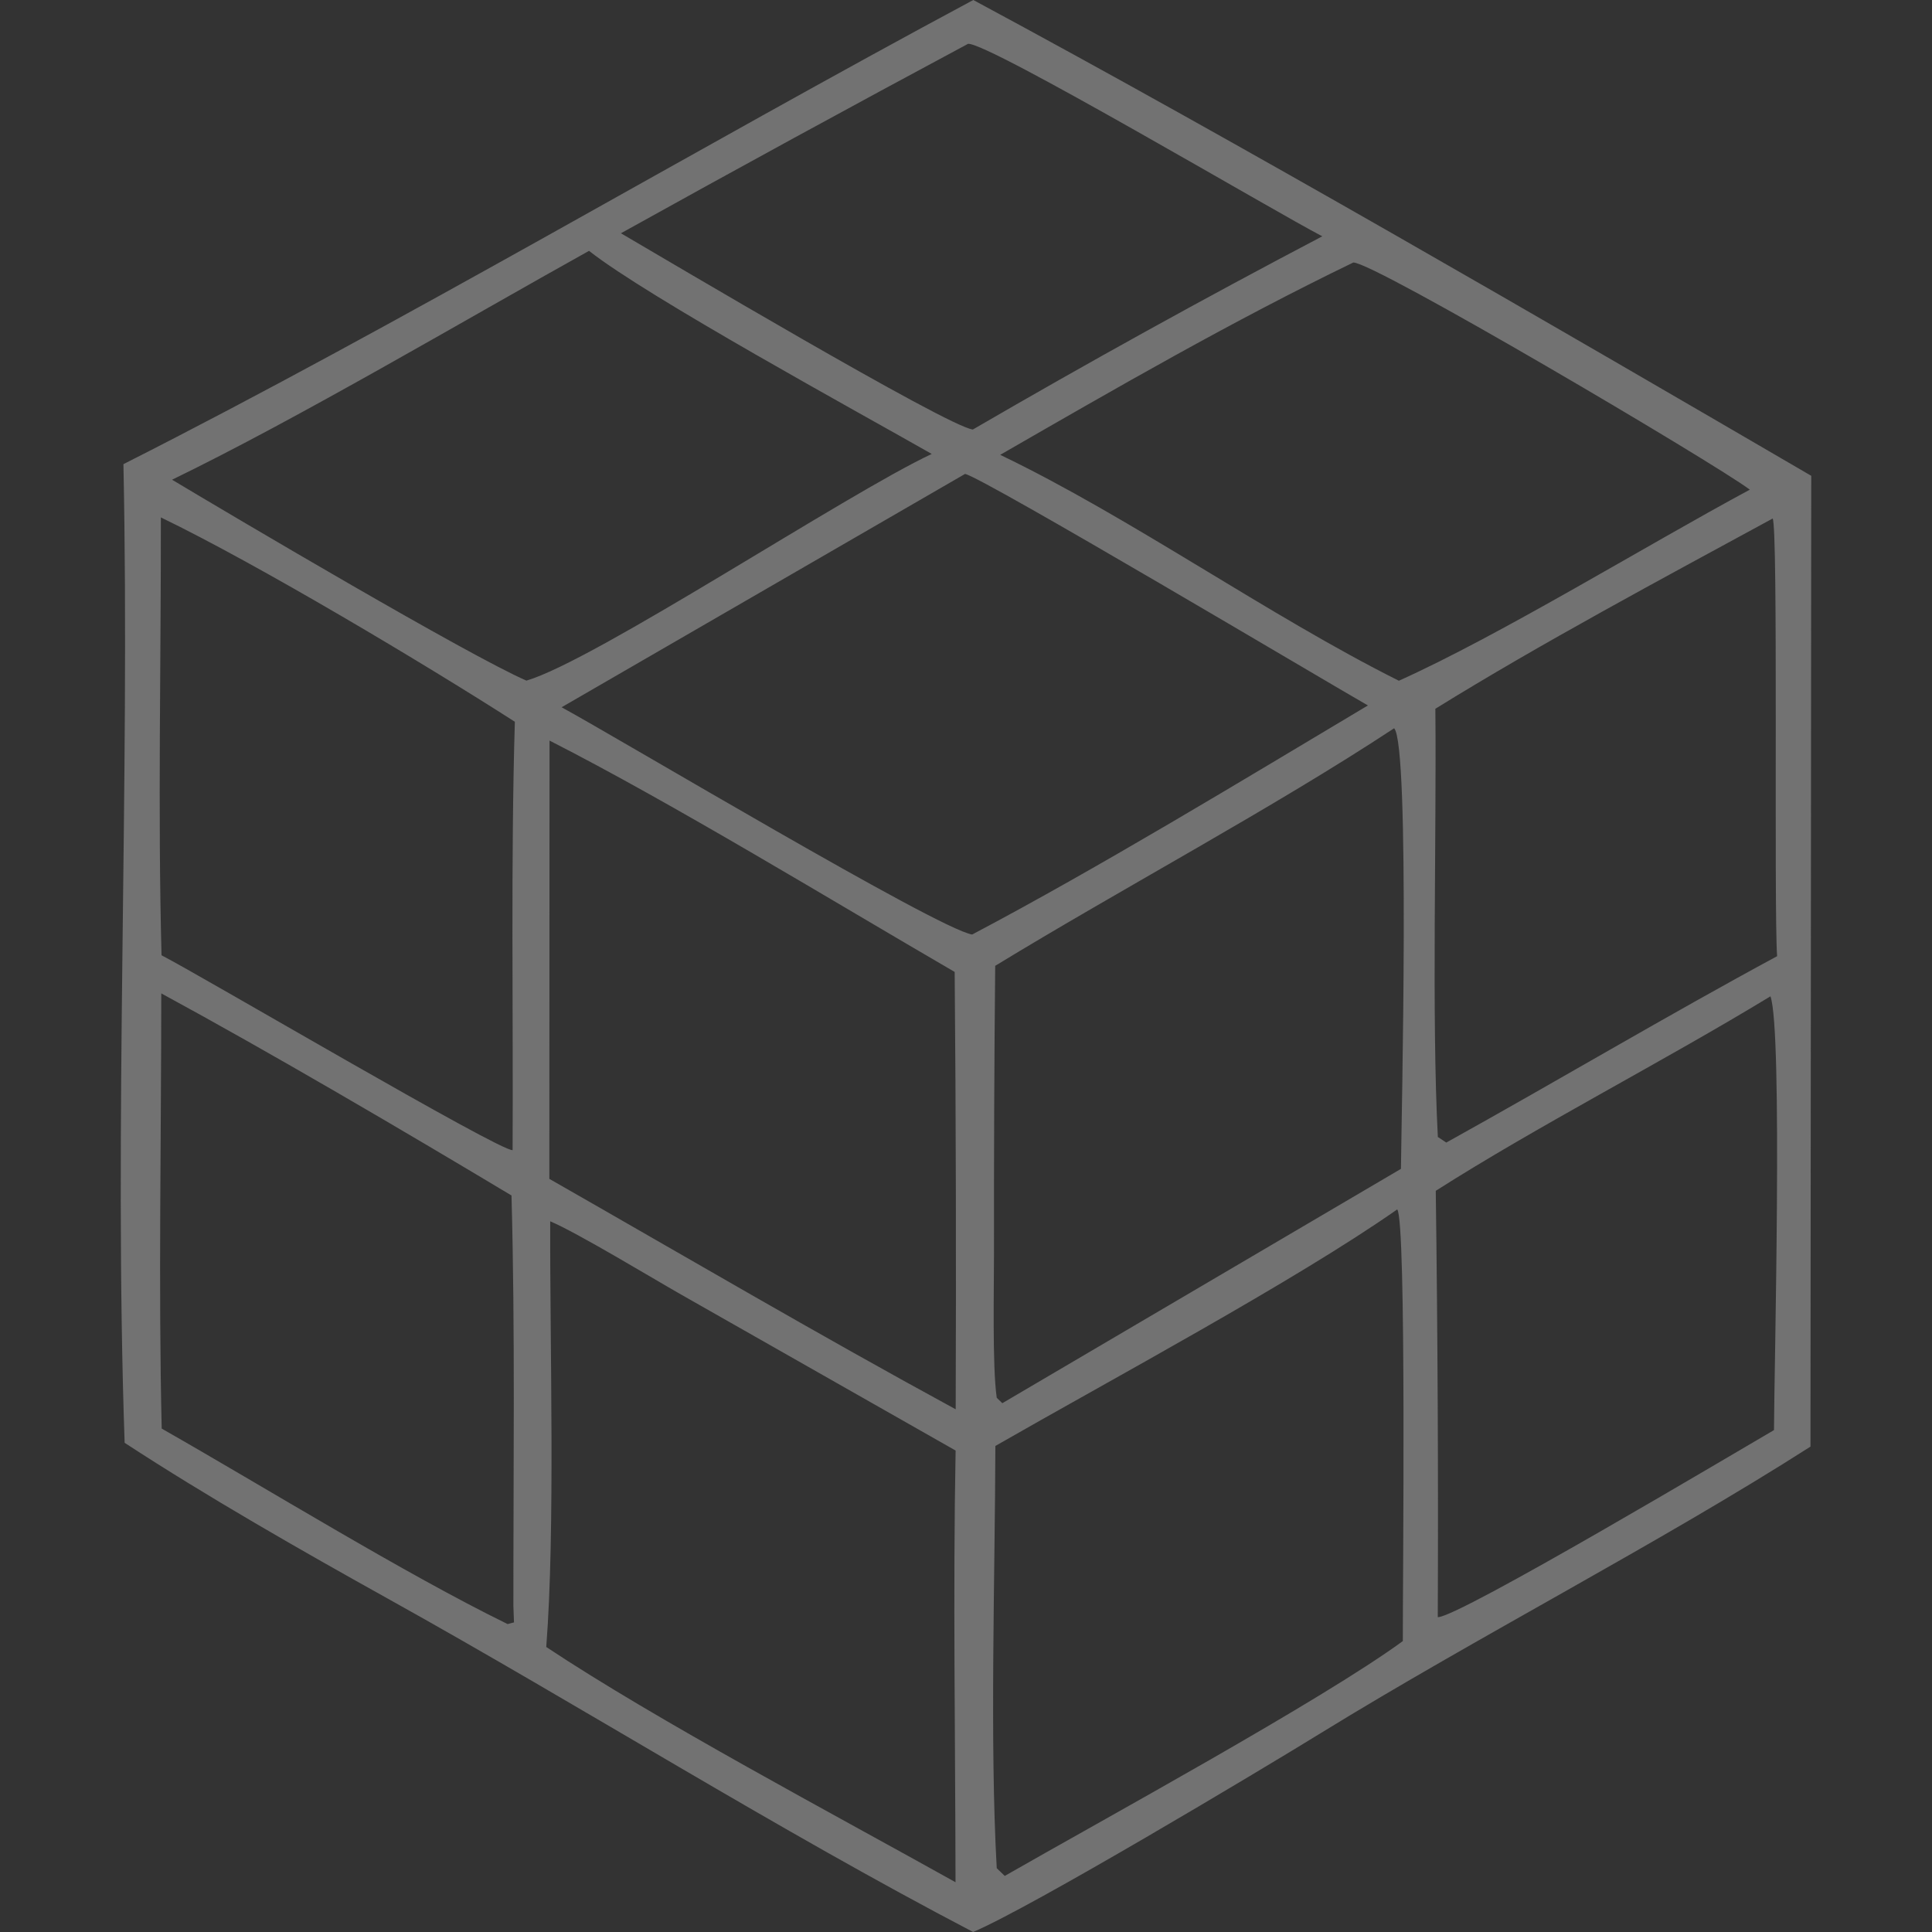 <svg width="80" height="80" viewBox="0 0 80 80" fill="none" xmlns="http://www.w3.org/2000/svg">
<rect x="0" y="0" width="80" height="80" fill="#333333" stroke="none"/>
<path d="M40.302 0C51.436 5.987 64.07 13.333 75 19.702L74.968 59.901C68.747 63.88 61.117 67.808 54.718 71.748C52.161 73.324 42.705 78.978 40.295 80C32.139 75.74 24.126 70.683 16.073 66.204C12.488 64.209 8.575 61.975 5.161 59.744C4.707 46.624 5.386 32.511 5.111 19.22C16.652 13.379 28.768 6.182 40.302 0ZM56.642 29.211C55.032 28.294 40.763 19.805 39.963 19.623L23.255 29.286C25.679 30.607 38.813 38.456 40.255 38.697C45.512 35.92 51.489 32.285 56.642 29.211ZM41.505 58.103L58.01 48.4C58.028 46.45 58.395 30.848 57.728 30.156C52.703 33.466 46.465 36.786 41.209 39.993C41.169 43.935 41.155 47.878 41.159 51.821C41.162 53.255 41.084 56.575 41.273 57.88L41.505 58.103ZM41.216 59.874C41.202 65.237 40.98 72.114 41.273 77.358L41.605 77.678C45.63 75.369 54.717 70.418 58.088 67.954C58.081 65.749 58.245 50.54 57.856 50.079C53.646 53.031 45.904 57.182 41.216 59.874ZM22.619 68.198C27.2 71.243 34.549 75.136 39.566 77.939C39.559 72.086 39.459 65.899 39.57 60.064L28.214 53.611C26.979 52.908 23.915 51.051 22.783 50.571C22.765 55.652 22.997 63.323 22.619 68.198ZM39.531 40.246C34.496 37.321 27.843 33.257 22.755 30.666L22.747 48.814C28.393 52.037 33.849 55.243 39.573 58.356C39.595 52.319 39.584 46.282 39.531 40.246ZM59.535 66.962C60.345 67.006 72.029 60.044 73.457 59.217C73.465 56.709 73.822 42.68 73.311 41.255C68.847 43.971 63.691 46.608 59.452 49.309C59.531 55.193 59.56 61.078 59.535 66.962ZM54.753 9.785C52.843 8.8 40.909 1.738 40.084 1.815C35.274 4.393 30.482 7.008 25.711 9.659C27.314 10.592 39.248 17.68 40.284 17.785C45.044 15.017 49.868 12.35 54.753 9.785ZM59.435 29.349C59.488 34.599 59.278 42.106 59.538 47.079L59.888 47.311C64.445 44.782 69.033 42.051 73.586 39.594C73.447 37.659 73.639 21.72 73.4 21.472C68.908 23.916 63.777 26.656 59.435 29.349ZM21.798 28.183C24.651 27.346 35.045 20.454 38.581 18.797C35.603 17.098 26.836 12.315 24.39 10.387C19.209 13.271 12.374 17.317 7.125 19.864C9.789 21.46 19.384 27.132 21.798 28.183ZM21.18 49.503C16.748 46.844 11.199 43.587 6.678 41.134C6.678 47.021 6.557 53.301 6.696 59.155C10.953 61.576 16.748 65.161 21.019 67.249L21.283 67.18L21.258 66.491C21.255 60.9 21.333 55.074 21.18 49.503ZM57.924 28.188C62.141 26.291 68.222 22.552 72.457 20.276C71.008 19.184 56.821 10.81 56.035 10.871C51.004 13.305 46.244 16.054 41.416 18.834C46.801 21.415 52.543 25.499 57.924 28.188ZM6.661 21.425C6.668 27.306 6.532 33.723 6.689 39.556C8.346 40.408 20.708 47.691 21.226 47.624C21.255 41.917 21.148 35.554 21.319 29.887C17.613 27.508 10.678 23.365 6.661 21.425Z" fill="#F9F7F9" fill-opacity="0.32"/>
</svg>

